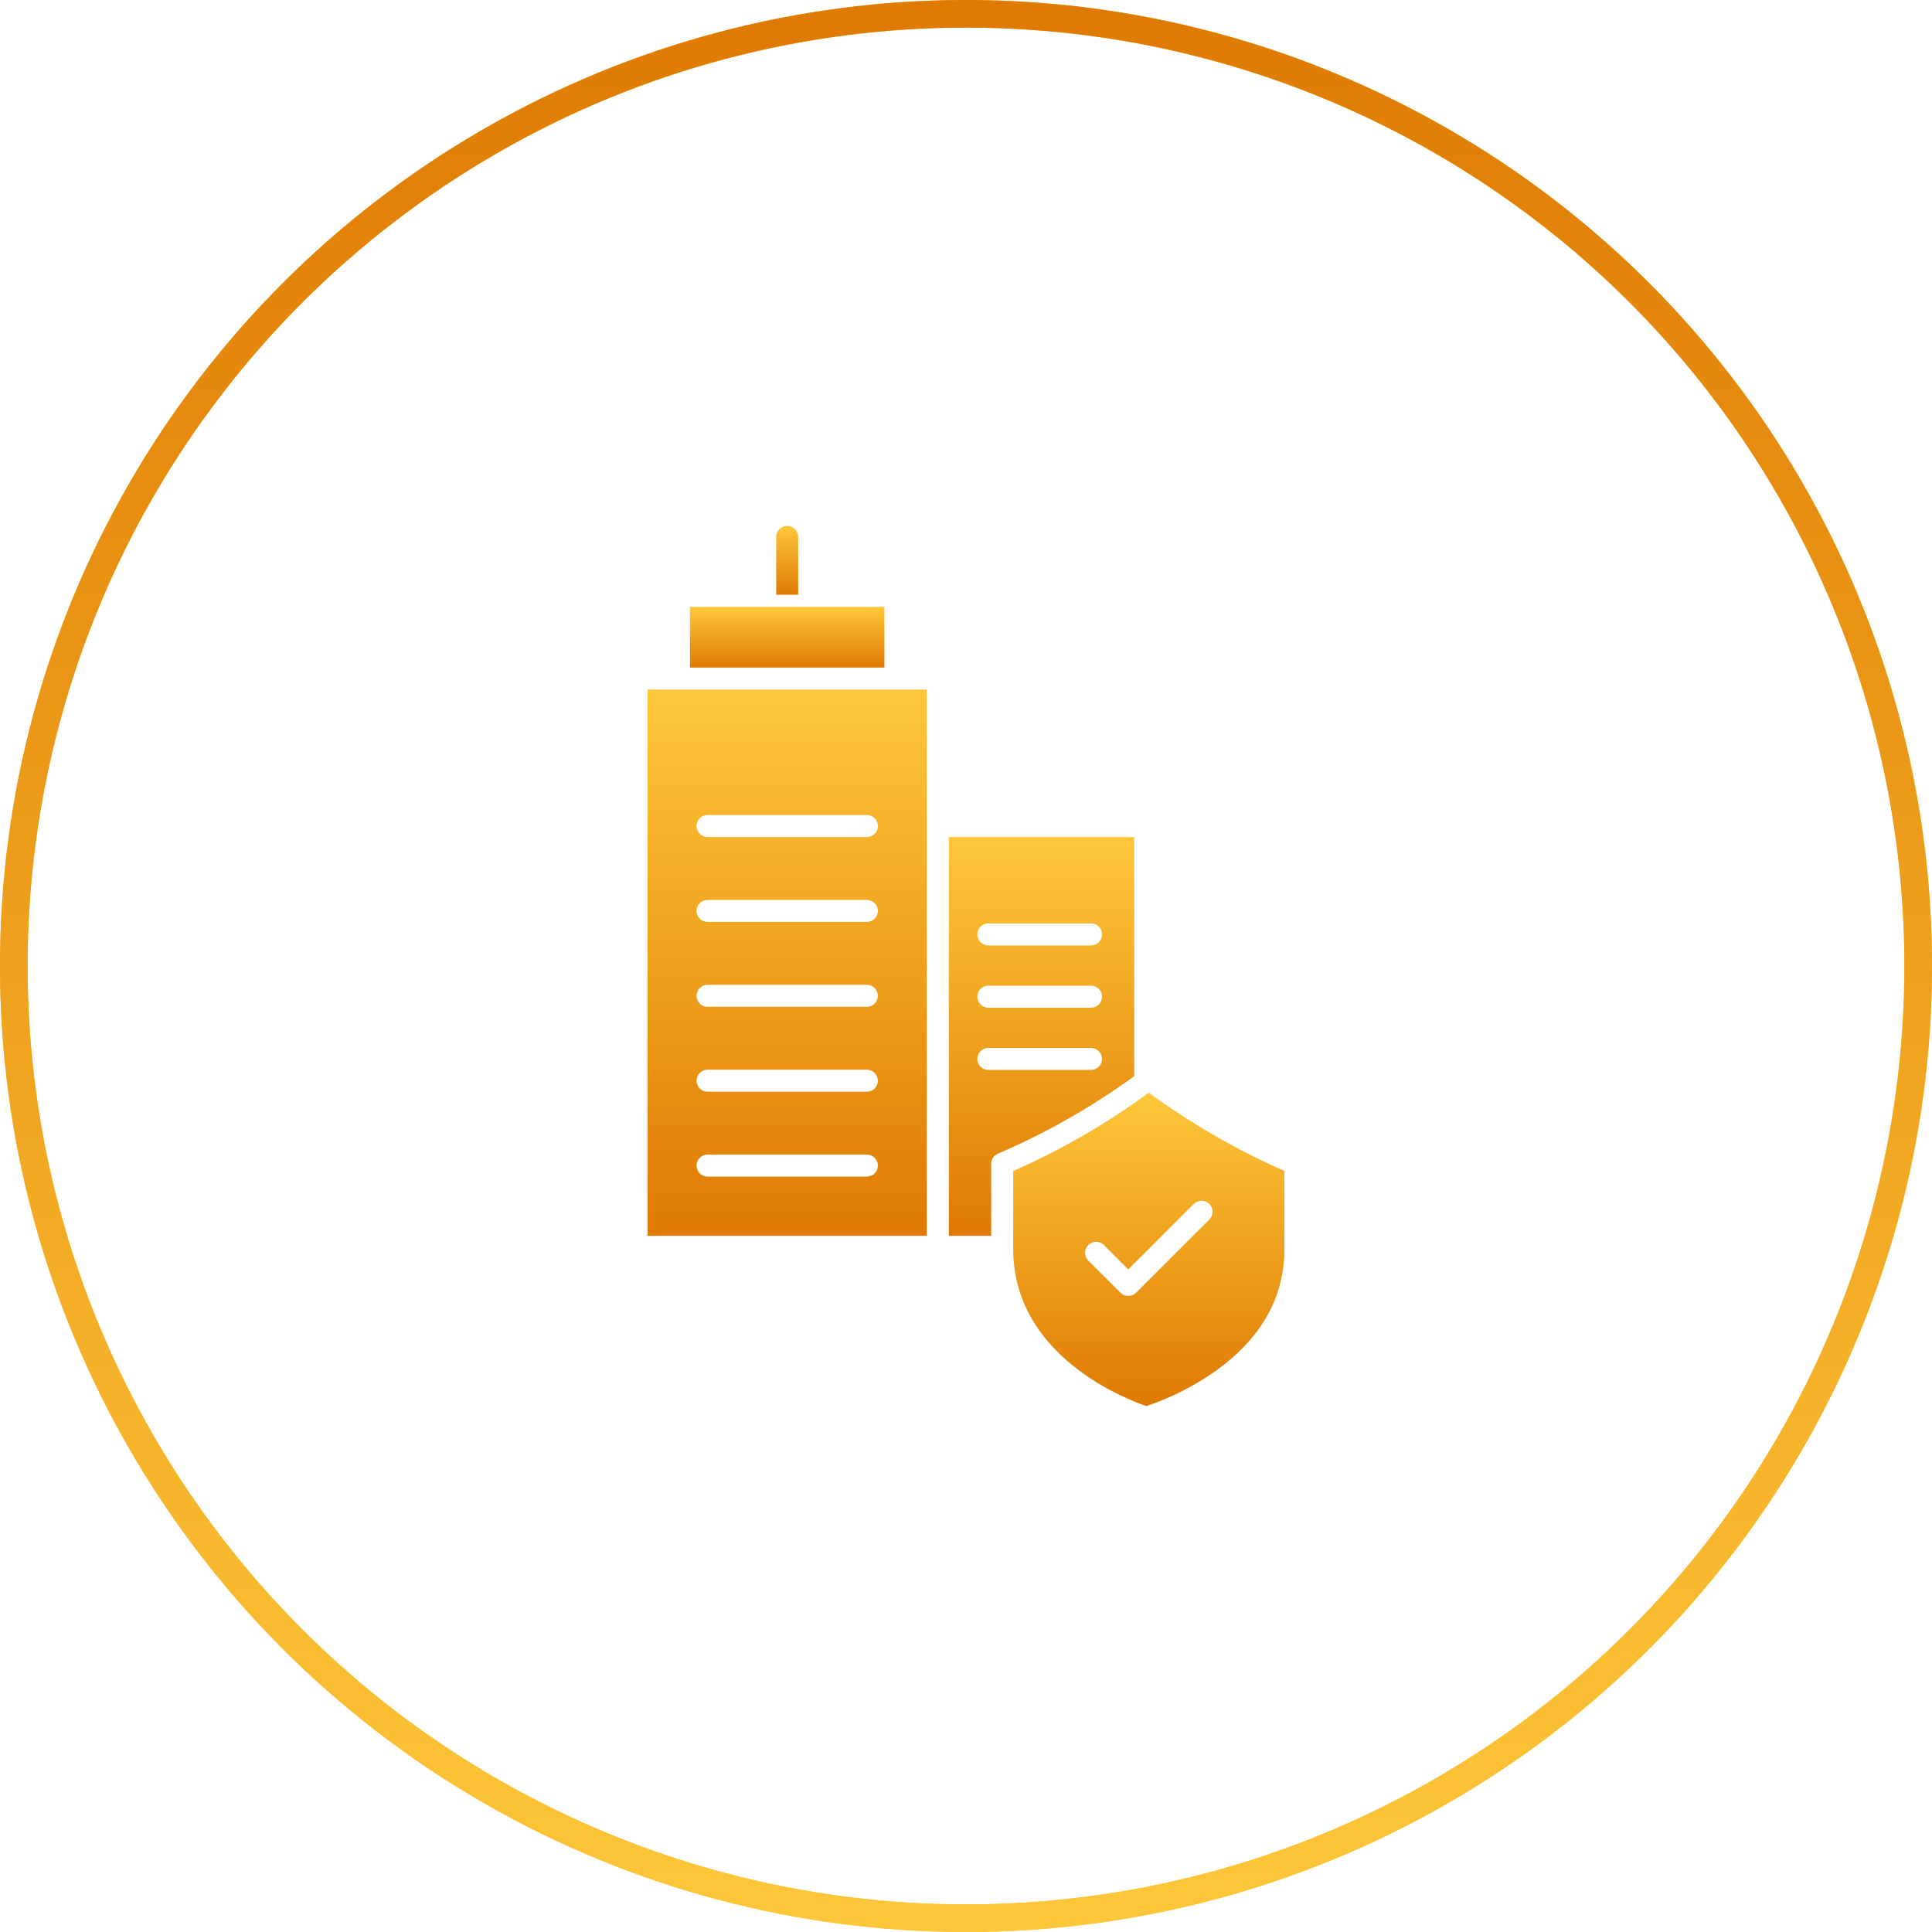 <svg width="140" height="140" viewBox="0 0 140 140" fill="none" xmlns="http://www.w3.org/2000/svg">
<circle cx="70" cy="70" r="69" stroke="#FEC739" stroke-width="2"/>
<circle cx="70" cy="70" r="69" stroke="url(#paint0_linear)" stroke-width="2"/>
<path d="M57.84 38.907C57.84 38.696 57.756 38.493 57.607 38.343C57.458 38.194 57.255 38.11 57.044 38.11C56.832 38.11 56.629 38.194 56.48 38.343C56.331 38.493 56.247 38.696 56.247 38.907V43.096H57.84V38.907Z" fill="url(#paint1_linear)"/>
<path d="M67.163 49.968H46.924V89.557H67.163V49.968ZM62.816 85.26H51.271C51.06 85.26 50.857 85.176 50.708 85.027C50.559 84.877 50.475 84.675 50.475 84.463C50.475 84.252 50.559 84.049 50.708 83.9C50.857 83.75 51.06 83.666 51.271 83.666H62.816C63.027 83.666 63.23 83.75 63.379 83.9C63.529 84.049 63.613 84.252 63.613 84.463C63.613 84.675 63.529 84.877 63.379 85.027C63.23 85.176 63.027 85.26 62.816 85.26ZM62.816 79.109H51.271C51.06 79.109 50.857 79.025 50.708 78.875C50.559 78.726 50.475 78.523 50.475 78.312C50.475 78.1 50.559 77.898 50.708 77.748C50.857 77.599 51.06 77.515 51.271 77.515H62.816C63.027 77.515 63.23 77.599 63.379 77.748C63.529 77.898 63.613 78.1 63.613 78.312C63.613 78.523 63.529 78.726 63.379 78.875C63.23 79.025 63.027 79.109 62.816 79.109ZM62.816 72.957H51.271C51.06 72.957 50.857 72.873 50.708 72.724C50.559 72.574 50.475 72.371 50.475 72.16C50.475 71.949 50.559 71.746 50.708 71.597C50.857 71.447 51.06 71.363 51.271 71.363H62.816C63.027 71.363 63.23 71.447 63.379 71.597C63.529 71.746 63.613 71.949 63.613 72.16C63.613 72.371 63.529 72.574 63.379 72.724C63.23 72.873 63.027 72.957 62.816 72.957ZM62.816 66.805H51.271C51.06 66.805 50.857 66.722 50.708 66.572C50.559 66.423 50.475 66.22 50.475 66.009C50.475 65.797 50.559 65.595 50.708 65.445C50.857 65.296 51.06 65.212 51.271 65.212H62.816C63.027 65.212 63.23 65.296 63.379 65.445C63.529 65.595 63.613 65.797 63.613 66.009C63.613 66.22 63.529 66.423 63.379 66.572C63.23 66.722 63.027 66.805 62.816 66.805ZM62.816 60.654H51.271C51.06 60.654 50.857 60.57 50.708 60.42C50.559 60.271 50.475 60.068 50.475 59.857C50.475 59.646 50.559 59.443 50.708 59.294C50.857 59.144 51.06 59.06 51.271 59.06H62.816C63.027 59.06 63.23 59.144 63.379 59.294C63.529 59.443 63.613 59.646 63.613 59.857C63.613 60.068 63.529 60.271 63.379 60.42C63.23 60.57 63.027 60.654 62.816 60.654Z" fill="url(#paint2_linear)"/>
<path d="M49.999 43.977H64.088V48.374H49.999V43.977Z" fill="url(#paint3_linear)"/>
<path d="M71.826 84.332C71.826 84.176 71.872 84.023 71.957 83.893C72.043 83.763 72.165 83.661 72.308 83.6L72.378 83.57C75.847 82.077 79.138 80.202 82.192 77.98V60.654H68.757V89.557H71.826V84.332ZM71.618 66.915H79.061C79.272 66.915 79.475 66.999 79.624 67.148C79.774 67.298 79.858 67.501 79.858 67.712C79.858 67.923 79.774 68.126 79.624 68.275C79.475 68.425 79.272 68.509 79.061 68.509H71.618C71.406 68.509 71.204 68.425 71.054 68.275C70.905 68.126 70.821 67.923 70.821 67.712C70.821 67.501 70.905 67.298 71.054 67.148C71.204 66.999 71.406 66.915 71.618 66.915ZM71.618 71.426H79.061C79.272 71.426 79.475 71.51 79.624 71.66C79.774 71.809 79.858 72.012 79.858 72.223C79.858 72.434 79.774 72.637 79.624 72.787C79.475 72.936 79.272 73.02 79.061 73.02H71.618C71.406 73.02 71.204 72.936 71.054 72.787C70.905 72.637 70.821 72.434 70.821 72.223C70.821 72.012 70.905 71.809 71.054 71.66C71.204 71.51 71.406 71.426 71.618 71.426ZM70.821 76.734C70.821 76.523 70.905 76.32 71.054 76.171C71.204 76.021 71.406 75.937 71.618 75.937H79.061C79.272 75.937 79.475 76.021 79.624 76.171C79.774 76.32 79.858 76.523 79.858 76.734C79.858 76.945 79.774 77.148 79.624 77.298C79.475 77.447 79.272 77.531 79.061 77.531H71.618C71.513 77.531 71.409 77.51 71.312 77.47C71.216 77.43 71.128 77.371 71.054 77.297C70.98 77.223 70.921 77.135 70.881 77.039C70.841 76.942 70.821 76.838 70.821 76.734V76.734Z" fill="url(#paint4_linear)"/>
<path d="M73.42 90.495C73.42 98.263 81.612 101.395 83.068 101.891C84.839 101.295 86.515 100.448 88.045 99.376C91.383 97.003 93.076 94.015 93.076 90.496V84.854C89.604 83.325 86.309 81.423 83.248 79.182C80.187 81.423 76.892 83.325 73.42 84.854V90.495ZM78.861 90.216C79.01 90.067 79.213 89.983 79.424 89.983C79.636 89.983 79.838 90.067 79.988 90.216L81.759 91.988L86.509 87.238C86.658 87.091 86.861 87.009 87.071 87.009C87.281 87.01 87.482 87.094 87.631 87.243C87.78 87.391 87.864 87.593 87.864 87.803C87.865 88.013 87.783 88.215 87.635 88.365L82.323 93.678C82.174 93.827 81.971 93.911 81.76 93.911C81.548 93.911 81.346 93.827 81.196 93.678L78.861 91.343C78.712 91.193 78.628 90.991 78.628 90.779C78.628 90.568 78.712 90.365 78.861 90.216V90.216Z" fill="url(#paint5_linear)"/>
<defs>
<linearGradient id="paint0_linear" x1="70" y1="0" x2="70" y2="140" gradientUnits="userSpaceOnUse">
<stop stop-color="#DF7A03"/>
<stop offset="1" stop-color="#FEC739"/>
</linearGradient>
<linearGradient id="paint1_linear" x1="57.044" y1="38.11" x2="57.044" y2="43.096" gradientUnits="userSpaceOnUse">
<stop stop-color="#FEC739"/>
<stop offset="1" stop-color="#DF7A03"/>
</linearGradient>
<linearGradient id="paint2_linear" x1="57.044" y1="49.968" x2="57.044" y2="89.557" gradientUnits="userSpaceOnUse">
<stop stop-color="#FEC739"/>
<stop offset="1" stop-color="#DF7A03"/>
</linearGradient>
<linearGradient id="paint3_linear" x1="57.044" y1="43.977" x2="57.044" y2="48.374" gradientUnits="userSpaceOnUse">
<stop stop-color="#FEC739"/>
<stop offset="1" stop-color="#DF7A03"/>
</linearGradient>
<linearGradient id="paint4_linear" x1="75.474" y1="60.654" x2="75.474" y2="89.557" gradientUnits="userSpaceOnUse">
<stop stop-color="#FEC739"/>
<stop offset="1" stop-color="#DF7A03"/>
</linearGradient>
<linearGradient id="paint5_linear" x1="83.248" y1="79.182" x2="83.248" y2="101.891" gradientUnits="userSpaceOnUse">
<stop stop-color="#FEC739"/>
<stop offset="1" stop-color="#DF7A03"/>
</linearGradient>
</defs>
</svg>
